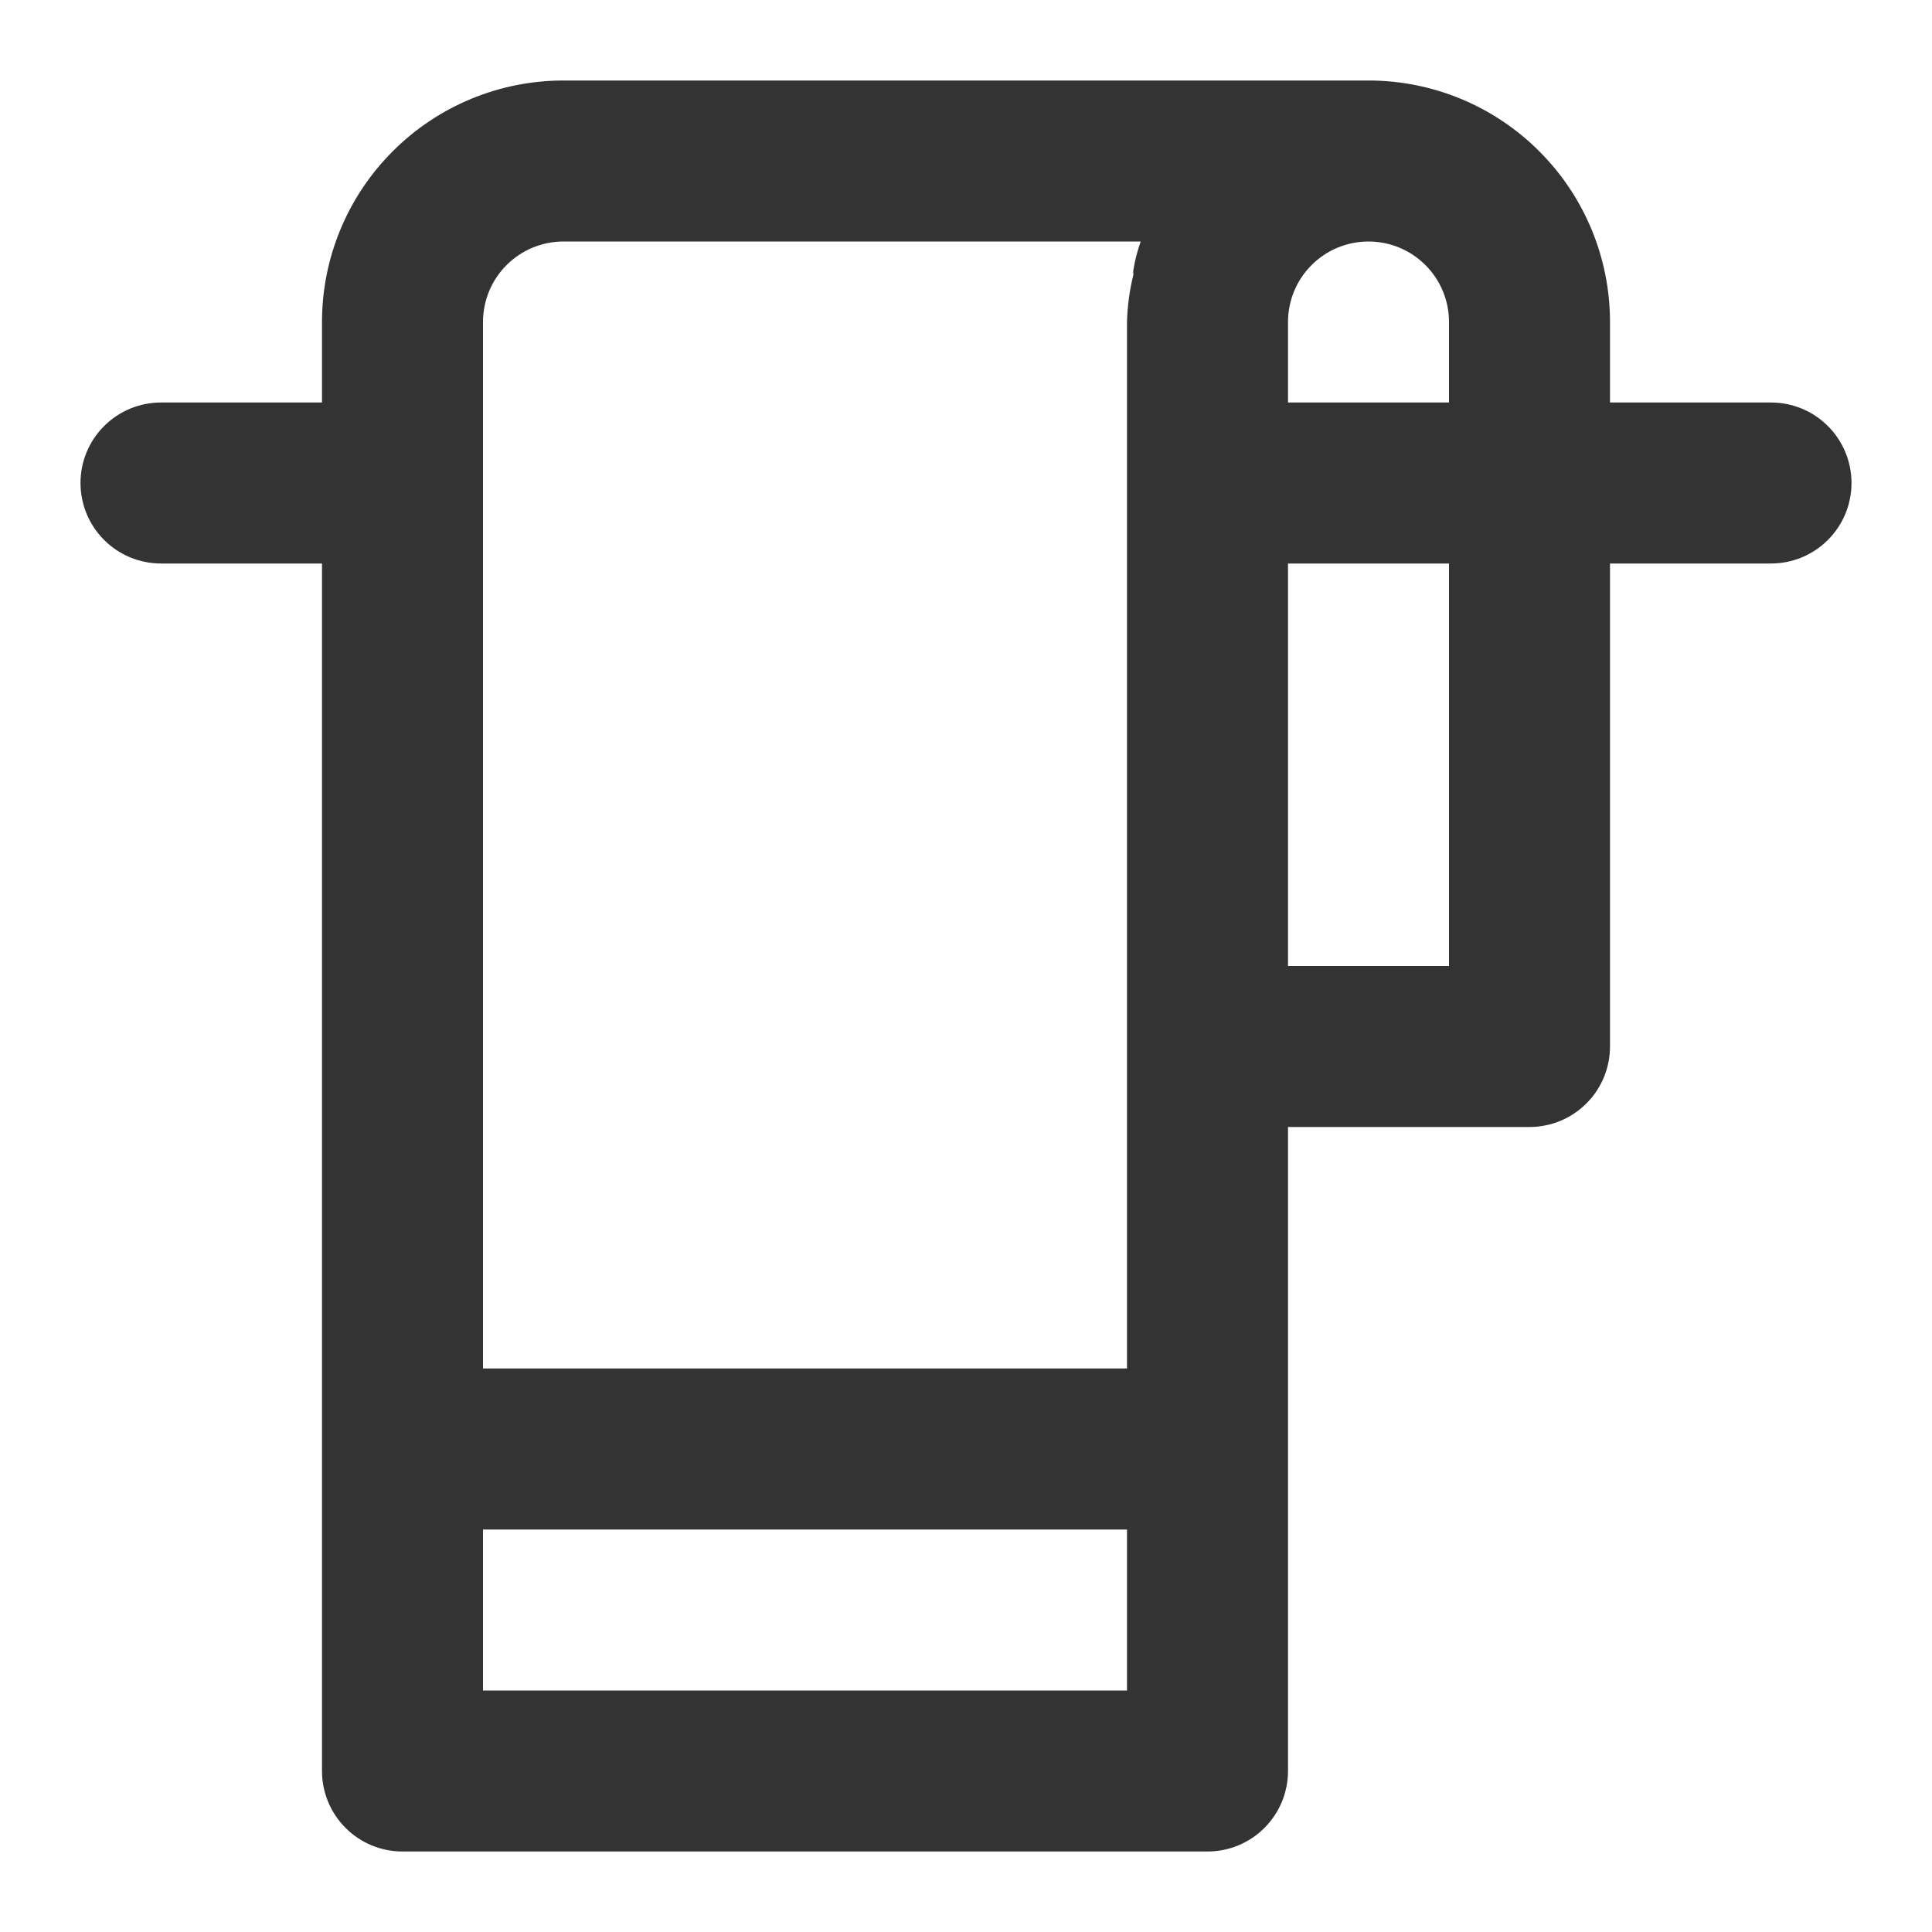 <svg width="24" height="24" viewBox="0 0 24 24" fill="none" xmlns="http://www.w3.org/2000/svg">
<path d="M22 5H20V4C20 3.204 19.684 2.441 19.121 1.879C18.559 1.316 17.796 1 17 1H7C6.204 1 5.441 1.316 4.879 1.879C4.316 2.441 4 3.204 4 4V5H2C1.735 5 1.48 5.105 1.293 5.293C1.105 5.48 1 5.735 1 6C1 6.265 1.105 6.52 1.293 6.707C1.48 6.895 1.735 7 2 7H4V22C4 22.265 4.105 22.52 4.293 22.707C4.48 22.895 4.735 23 5 23H15C15.265 23 15.52 22.895 15.707 22.707C15.895 22.52 16 22.265 16 22V14H19C19.265 14 19.52 13.895 19.707 13.707C19.895 13.52 20 13.265 20 13V7H22C22.265 7 22.52 6.895 22.707 6.707C22.895 6.52 23 6.265 23 6C23 5.735 22.895 5.48 22.707 5.293C22.52 5.105 22.265 5 22 5ZM17 3C17.265 3 17.52 3.105 17.707 3.293C17.895 3.48 18 3.735 18 4V5H16V4C16 3.735 16.105 3.48 16.293 3.293C16.48 3.105 16.735 3 17 3ZM6 4C6 3.735 6.105 3.48 6.293 3.293C6.48 3.105 6.735 3 7 3H14.17C14.13 3.114 14.099 3.231 14.08 3.35C14.076 3.37 14.076 3.39 14.08 3.41C14.032 3.603 14.005 3.801 14 4V17H6V4ZM6 21V19H14V21H6ZM18 12H16V7H18V12Z" fill="#333333"/>
</svg>

